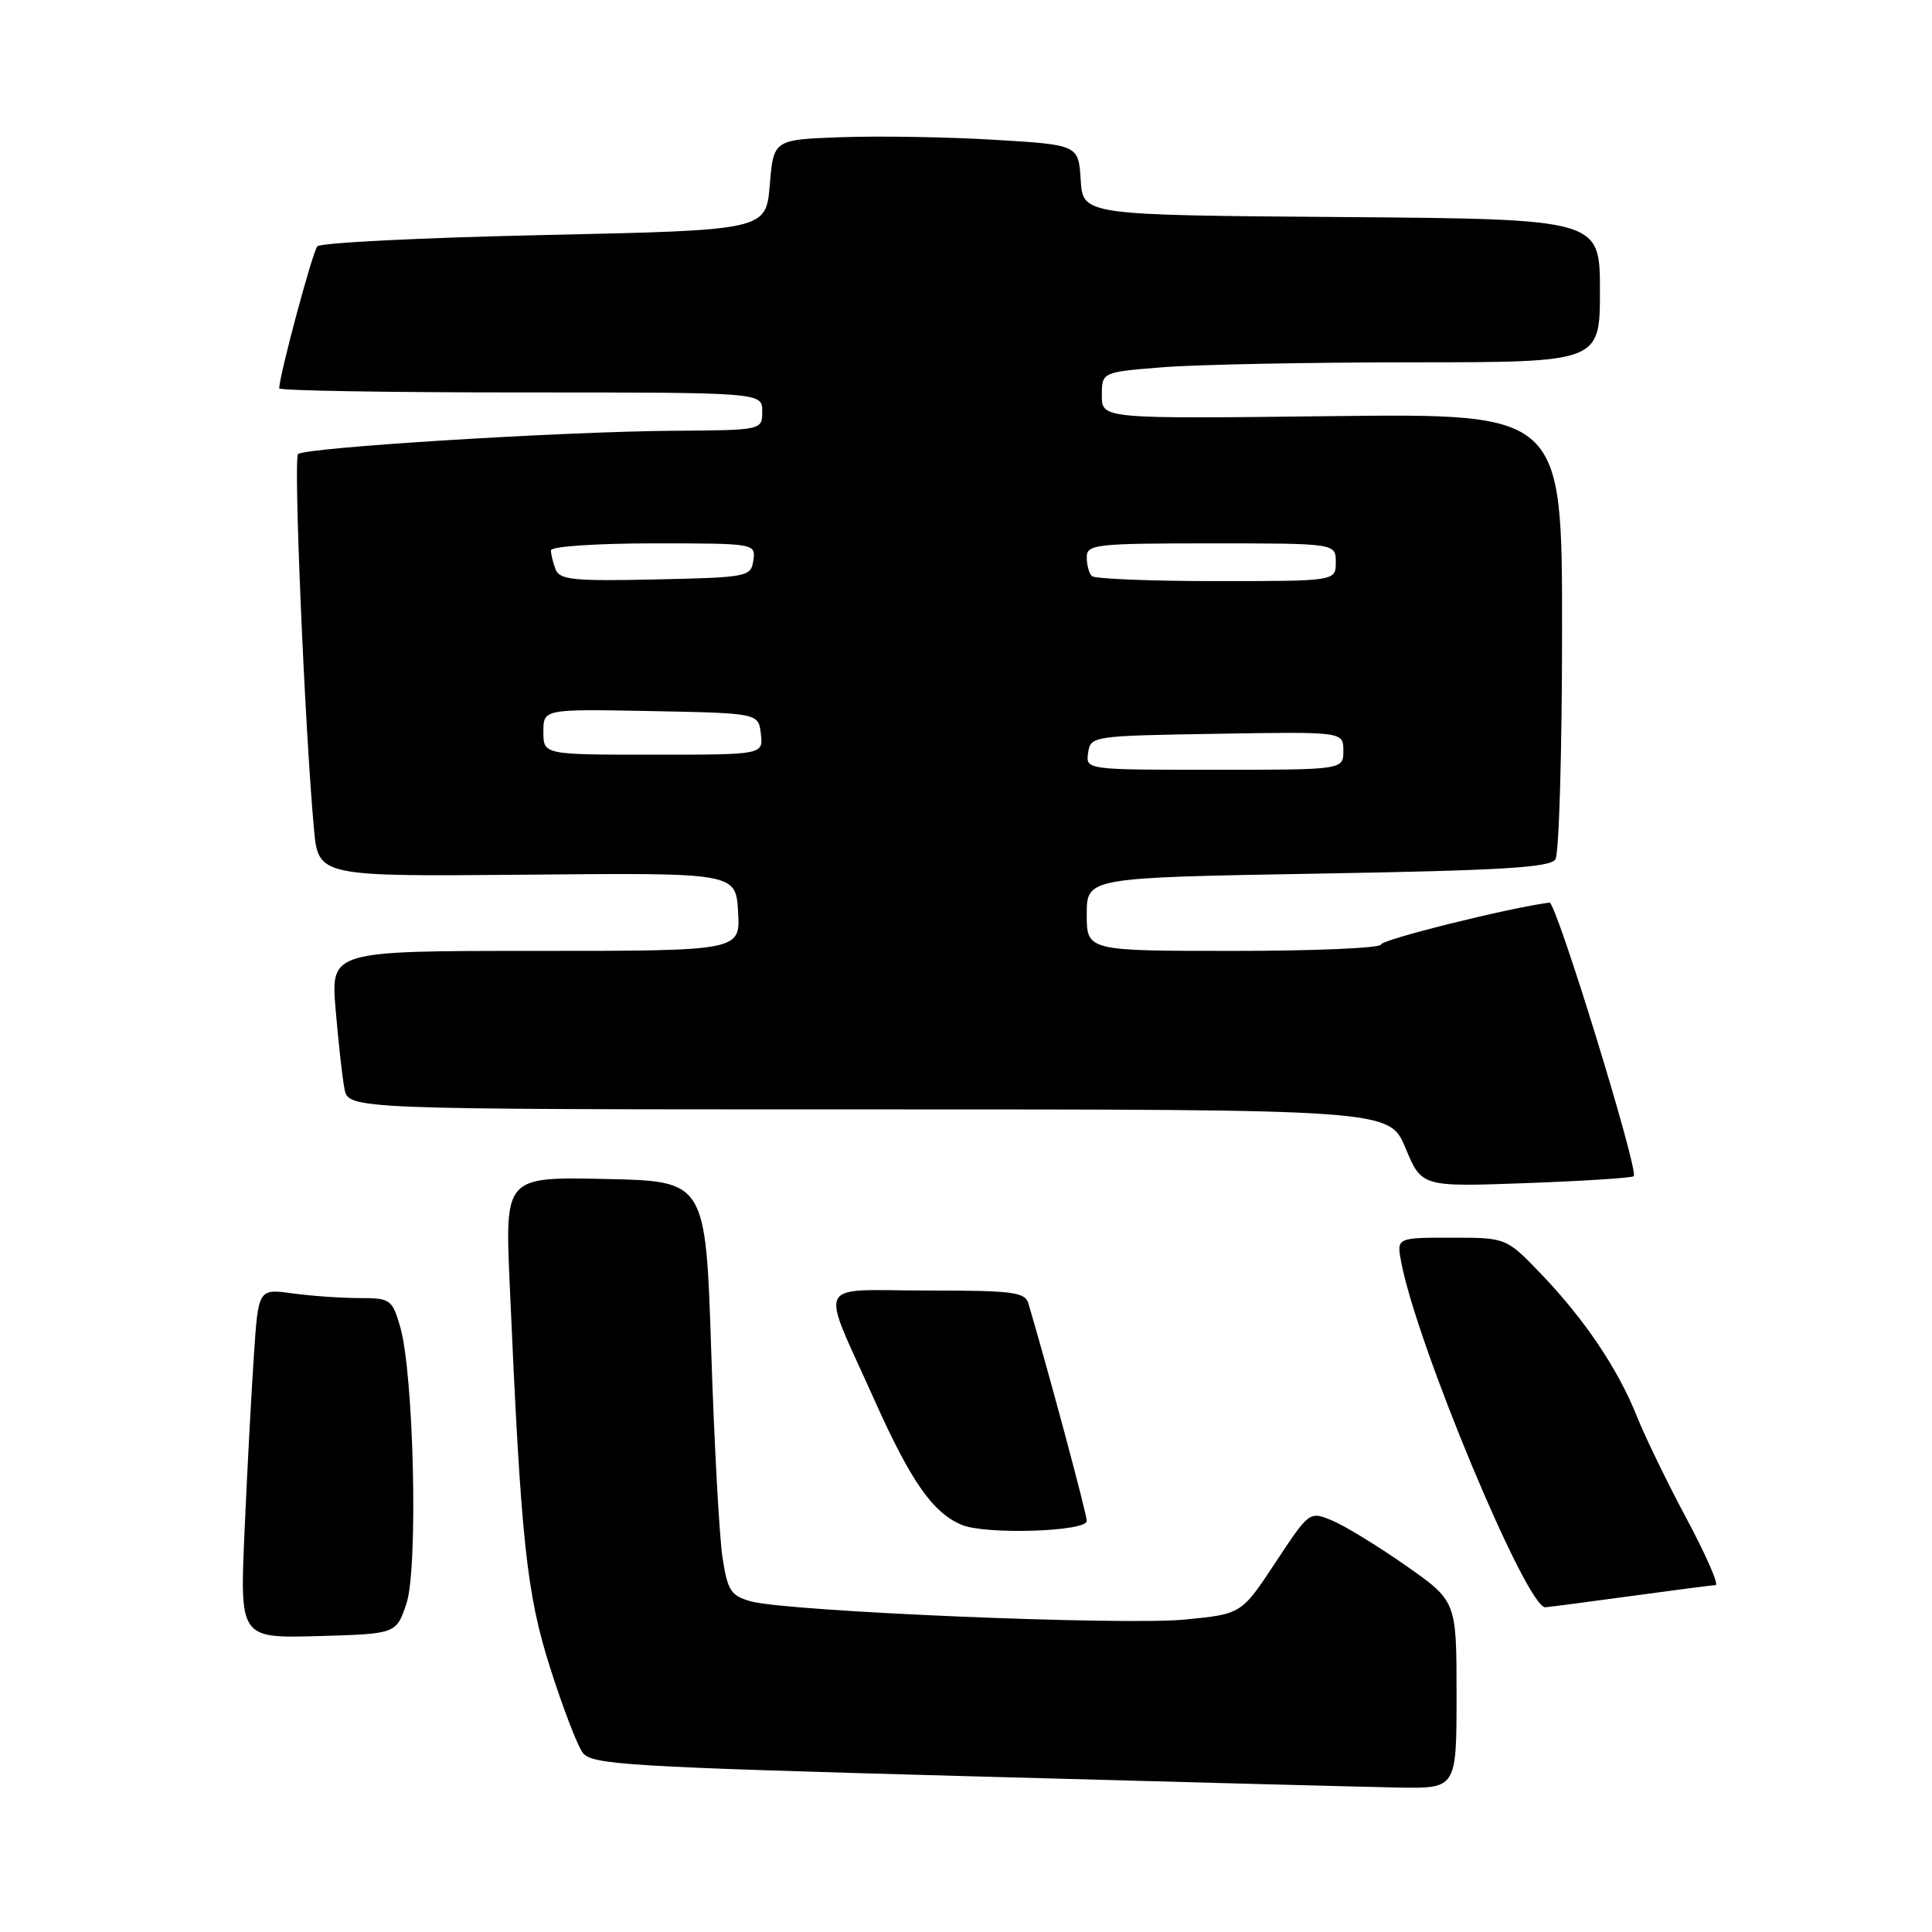 <?xml version="1.0" encoding="UTF-8" standalone="no"?>
<!DOCTYPE svg PUBLIC "-//W3C//DTD SVG 1.1//EN" "http://www.w3.org/Graphics/SVG/1.1/DTD/svg11.dtd" >
<svg xmlns="http://www.w3.org/2000/svg" xmlns:xlink="http://www.w3.org/1999/xlink" version="1.1" viewBox="0 0 256 256">
 <g >
 <path fill="currentColor"
d=" M 193.00 224.58 C 193.00 212.15 193.00 212.15 186.25 207.43 C 182.54 204.83 178.15 202.15 176.50 201.47 C 173.51 200.23 173.49 200.25 169.00 207.05 C 164.50 213.87 164.50 213.87 157.00 214.60 C 148.82 215.40 104.34 213.53 99.50 212.19 C 96.85 211.45 96.42 210.79 95.74 206.43 C 95.32 203.72 94.64 191.38 94.24 179.00 C 93.50 156.50 93.50 156.50 80.20 156.22 C 66.91 155.94 66.91 155.94 67.54 170.22 C 69.03 204.27 69.75 211.09 72.90 221.00 C 74.56 226.23 76.50 231.29 77.21 232.24 C 78.38 233.83 83.05 234.11 128.00 235.35 C 155.23 236.10 180.99 236.78 185.25 236.86 C 193.00 237.00 193.00 237.00 193.00 224.58 Z  M 53.85 212.50 C 55.43 207.81 54.84 181.96 53.01 175.75 C 51.96 172.17 51.71 172.00 47.59 172.00 C 45.22 172.00 41.24 171.72 38.76 171.38 C 34.23 170.76 34.23 170.76 33.64 179.63 C 33.31 184.51 32.75 194.93 32.41 202.79 C 31.77 217.07 31.77 217.07 42.13 216.79 C 52.50 216.50 52.50 216.50 53.85 212.50 Z  M 216.00 211.50 C 221.78 210.71 226.87 210.05 227.33 210.03 C 227.79 210.01 226.06 206.06 223.49 201.25 C 220.92 196.44 217.94 190.31 216.88 187.64 C 214.39 181.38 209.90 174.73 204.15 168.75 C 199.58 164.00 199.58 164.00 192.31 164.00 C 185.05 164.00 185.05 164.00 185.67 167.25 C 187.76 178.27 202.29 213.07 204.76 212.97 C 205.17 212.95 210.22 212.29 216.00 211.50 Z  M 144.00 201.53 C 144.00 200.59 139.04 182.11 136.28 172.75 C 135.83 171.20 134.29 171.00 122.82 171.00 C 107.75 171.00 108.59 169.25 115.89 185.56 C 120.71 196.32 123.62 200.48 127.46 202.06 C 130.64 203.38 144.00 202.95 144.00 201.53 Z  M 216.48 155.85 C 217.18 155.15 206.21 119.49 205.32 119.60 C 200.11 120.25 183.00 124.51 183.00 125.15 C 183.00 125.62 174.22 126.00 163.50 126.00 C 144.00 126.00 144.00 126.00 144.00 121.15 C 144.00 116.29 144.00 116.29 174.62 115.76 C 198.98 115.34 205.41 114.95 206.10 113.87 C 206.58 113.12 206.98 99.51 206.98 83.64 C 207.00 54.79 207.00 54.79 176.50 55.14 C 146.00 55.50 146.00 55.50 146.00 52.40 C 146.00 49.30 146.00 49.30 154.25 48.65 C 158.79 48.30 173.64 48.01 187.25 48.01 C 212.00 48.00 212.00 48.00 212.00 38.51 C 212.00 29.03 212.00 29.03 177.75 28.76 C 143.50 28.50 143.50 28.50 143.20 23.85 C 142.90 19.19 142.90 19.19 131.70 18.52 C 125.54 18.15 116.45 18.00 111.50 18.18 C 102.50 18.50 102.50 18.50 102.00 24.50 C 101.50 30.50 101.50 30.50 72.16 31.14 C 56.03 31.49 42.48 32.16 42.05 32.64 C 41.41 33.36 37.00 49.77 37.00 51.46 C 37.00 51.76 51.40 52.00 69.00 52.00 C 101.00 52.00 101.00 52.00 101.00 54.50 C 101.00 57.00 101.00 57.00 89.25 57.08 C 74.45 57.18 40.37 59.30 39.49 60.17 C 38.87 60.80 40.38 96.40 41.60 109.83 C 42.18 116.15 42.18 116.15 69.84 115.90 C 97.50 115.64 97.50 115.64 97.80 120.82 C 98.10 126.00 98.10 126.00 70.97 126.00 C 43.83 126.00 43.83 126.00 44.47 133.75 C 44.83 138.01 45.35 142.74 45.64 144.25 C 46.16 147.00 46.16 147.00 115.13 147.00 C 184.11 147.00 184.11 147.00 186.24 152.13 C 188.38 157.27 188.38 157.27 202.22 156.77 C 209.83 156.49 216.25 156.08 216.48 155.85 Z  M 144.18 99.75 C 144.50 97.53 144.74 97.50 161.25 97.23 C 178.00 96.95 178.00 96.95 178.00 99.48 C 178.00 102.00 178.00 102.00 160.93 102.00 C 143.86 102.00 143.86 102.00 144.18 99.75 Z  M 72.00 96.97 C 72.00 93.95 72.00 93.95 86.25 94.22 C 100.50 94.50 100.50 94.50 100.82 97.25 C 101.13 100.00 101.13 100.00 86.57 100.00 C 72.00 100.00 72.00 100.00 72.00 96.97 Z  M 73.62 75.45 C 73.28 74.56 73.00 73.42 73.00 72.92 C 73.00 72.41 79.00 72.00 86.57 72.00 C 100.07 72.00 100.14 72.01 99.82 74.25 C 99.51 76.43 99.11 76.51 86.87 76.78 C 76.01 77.02 74.15 76.83 73.62 75.45 Z  M 144.67 76.33 C 144.30 75.97 144.00 74.84 144.00 73.83 C 144.00 72.13 145.17 72.00 160.50 72.00 C 177.00 72.00 177.00 72.00 177.00 74.50 C 177.00 77.00 177.00 77.00 161.17 77.00 C 152.46 77.00 145.03 76.70 144.67 76.33 Z "/>
</g>
</svg>